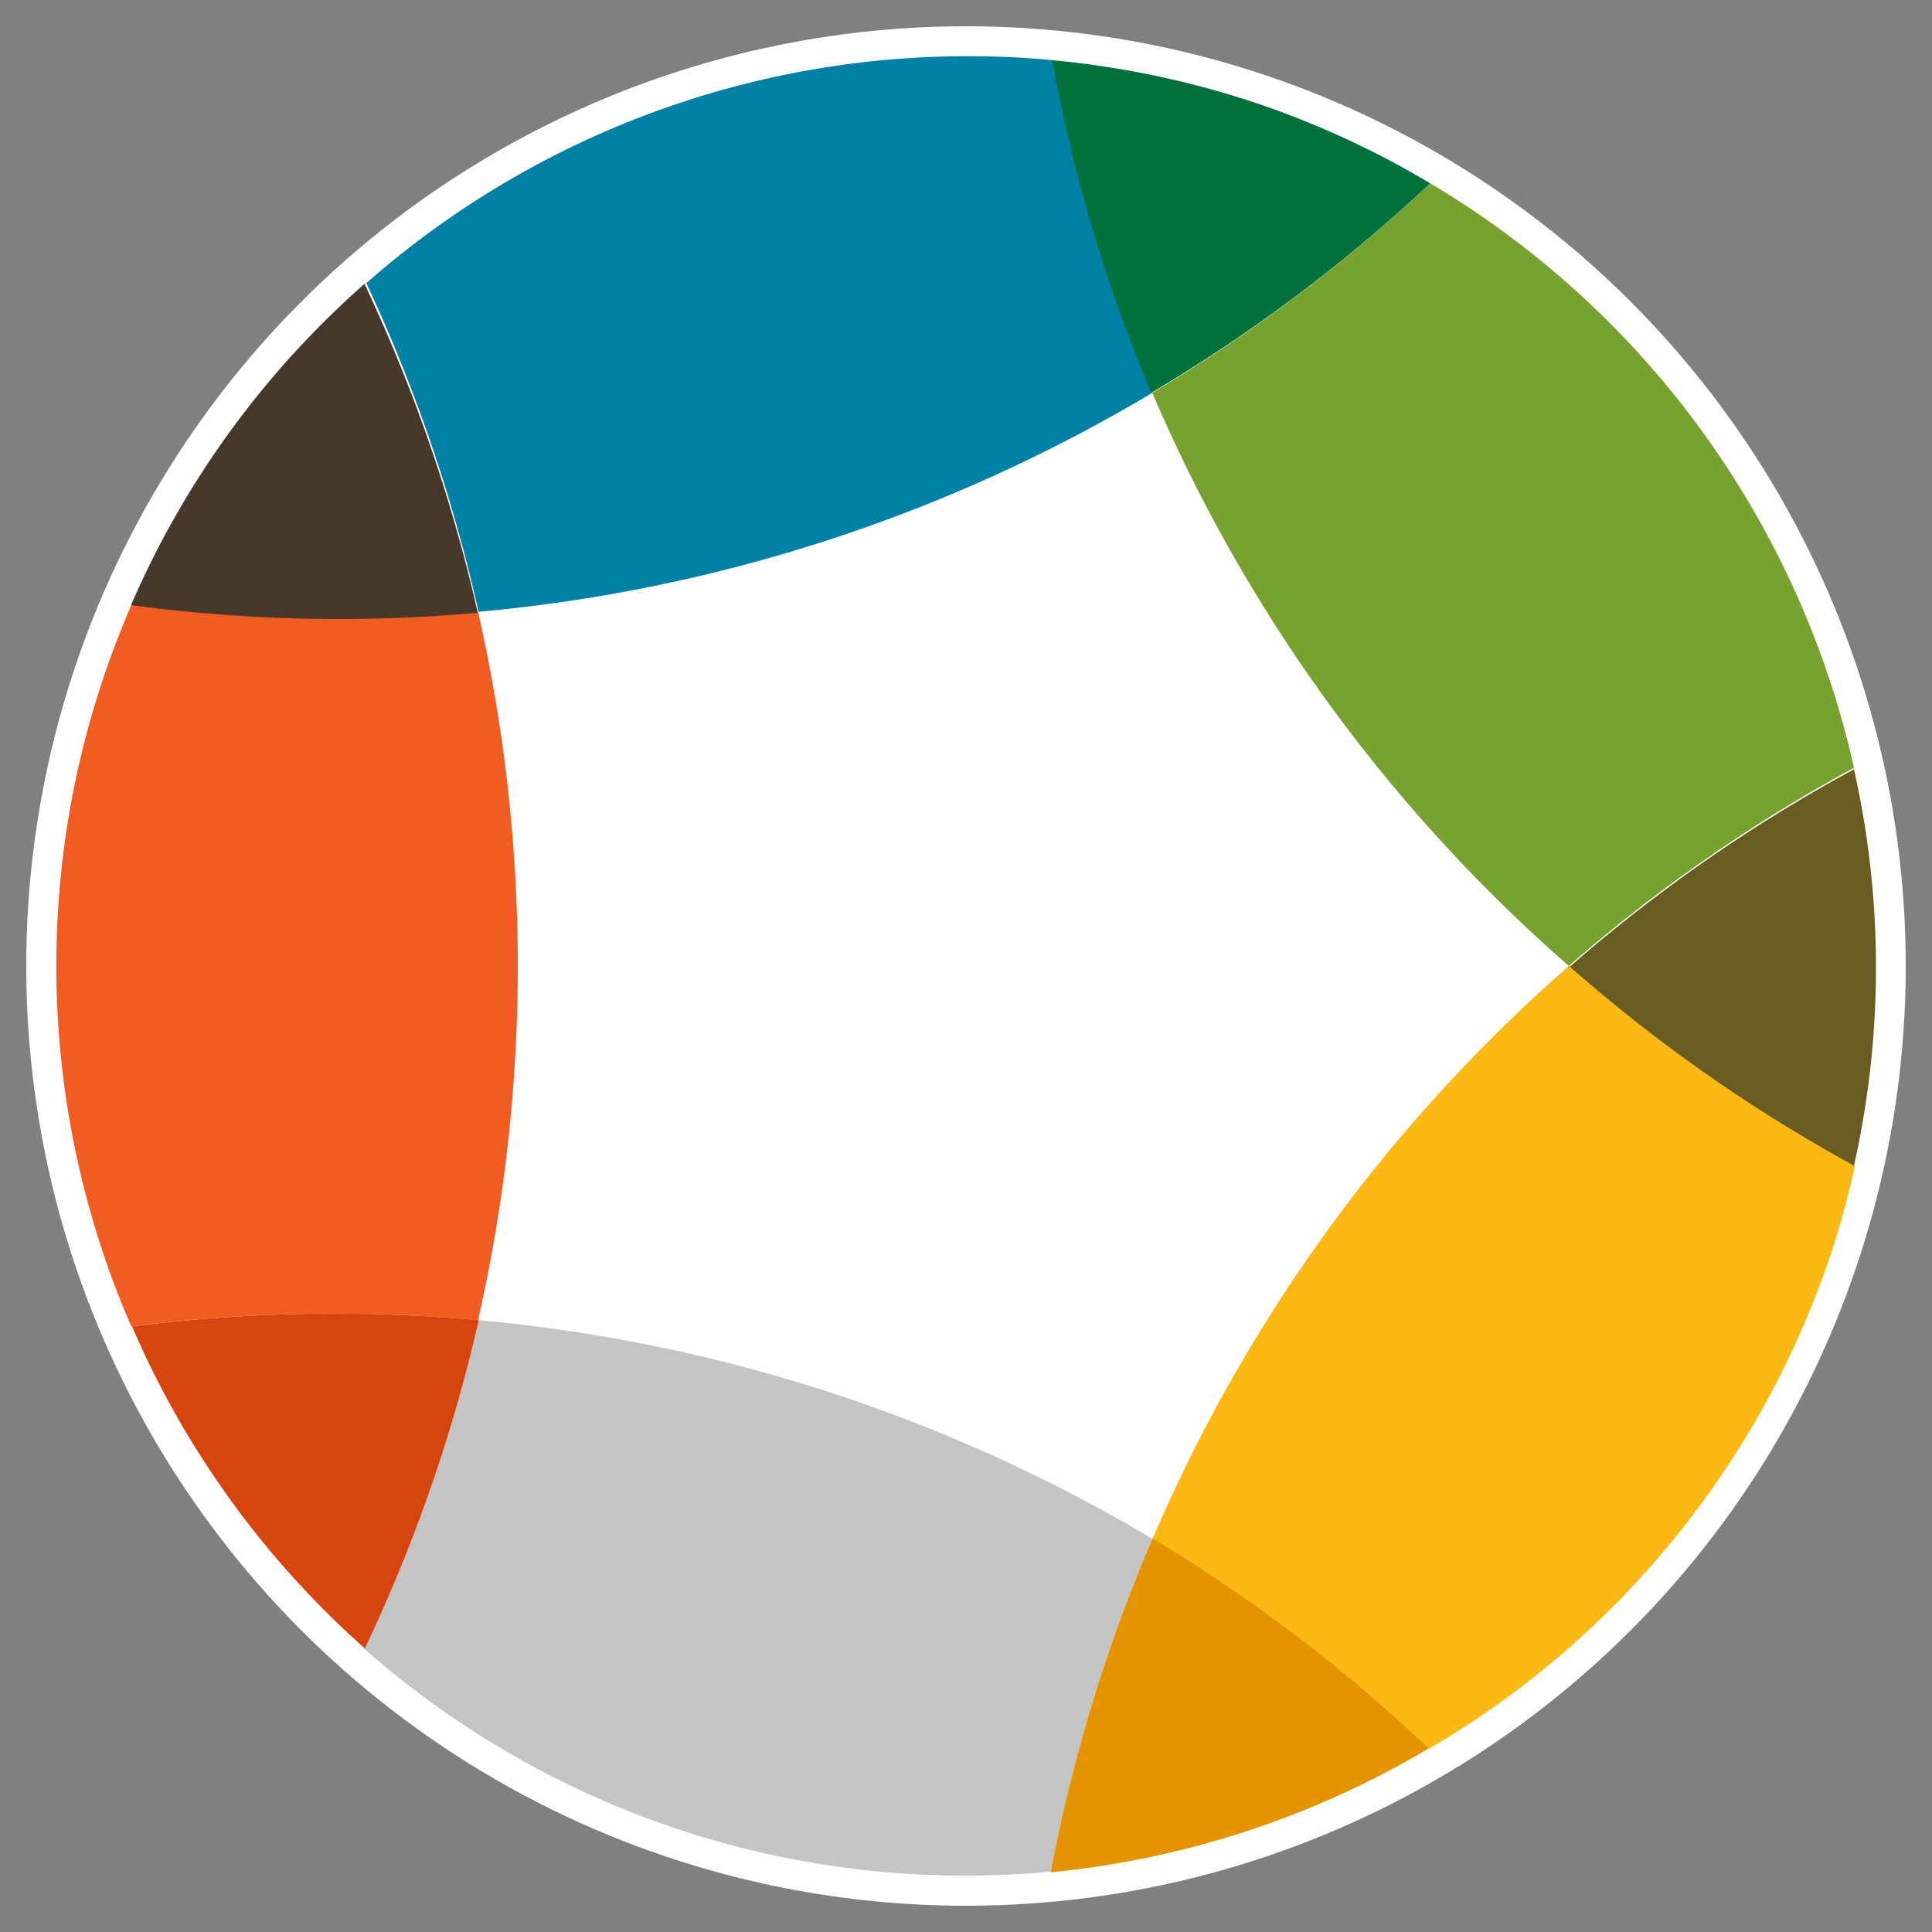 <svg id="Layer_1" data-name="Layer 1" xmlns="http://www.w3.org/2000/svg" viewBox="0 0 78 78" height="41" width="41">
    <rect x="0" y="0" width="78" height="78" fill="#808080" stroke="none"/>
    <circle cx="39" cy="39" r="37.94" fill="#fff"/>
    <path d="M74.85,47.05a36.84,36.84,0,0,0-24.47-43,36.26,36.26,0,0,0-7.9-1.62,36.84,36.84,0,0,0-37.19,22c-.45,1.05-.87,2.12-1.23,3.23A36.75,36.75,0,0,0,74,50.37a33.26,33.26,0,0,0,.89-3.32"
          fill="#fff"/>
    <path d="M46.52,15.86a63.39,63.39,0,0,1-4-13.43,36.77,36.77,0,0,0-27.73,9A64.89,64.89,0,0,1,19.32,24.7a64.36,64.36,0,0,0,27.2-8.84"
          fill="#0081a5"/>
    <path d="M19.32,24.7a62.87,62.87,0,0,1-14-.31c-.45,1.05-.87,2.12-1.23,3.23A36.52,36.52,0,0,0,5.3,53.55a64.56,64.56,0,0,1,14-.25,64.51,64.51,0,0,0,0-28.6"
          fill="#f15c22"/>
    <path d="M14.75,11.43a36.64,36.64,0,0,0-9.46,13,62.86,62.86,0,0,0,14,.31,64.89,64.89,0,0,0-4.57-13.27"
          fill="#483829"/>
    <path d="M46.53,62.13a64.5,64.5,0,0,0-27.2-8.83A64.27,64.27,0,0,1,14.7,66.56a36.67,36.67,0,0,0,27.72,9,64.66,64.66,0,0,1,4.11-13.46"
          fill="#c4c4c4"/>
    <path d="M19.33,53.3a64.56,64.56,0,0,0-14,.25,36.8,36.8,0,0,0,9.4,13A64.27,64.27,0,0,0,19.33,53.3" fill="#d6450d"/>
    <path d="M46.53,62.13a63.74,63.74,0,0,1,11.15,8.48A36.58,36.58,0,0,0,74,50.37a33.26,33.26,0,0,0,.89-3.32A63.75,63.75,0,0,1,63.34,39,64.39,64.39,0,0,0,46.53,62.13"
          fill="#fdb813"/>
    <path d="M42.42,75.59a36.86,36.86,0,0,0,15.26-5,63.74,63.74,0,0,0-11.15-8.48,64.66,64.66,0,0,0-4.11,13.46"
          fill="#e39400"/>
    <path d="M63.34,39a63.07,63.07,0,0,1,11.51-8A36.76,36.76,0,0,0,57.74,7.4a64.35,64.35,0,0,1-11.22,8.46A64.26,64.26,0,0,0,63.34,39"
          fill="#78a22f"/>
    <path d="M57.74,7.4a36.43,36.43,0,0,0-7.36-3.35,36.86,36.86,0,0,0-7.9-1.62,63.39,63.39,0,0,0,4,13.43A64.35,64.35,0,0,0,57.74,7.4"
          fill="#00703c"/>
    <path d="M63.34,39a63.75,63.75,0,0,0,11.51,8.06,36.47,36.47,0,0,0,0-16,63.07,63.07,0,0,0-11.51,8" fill="#695c21"/>
</svg>